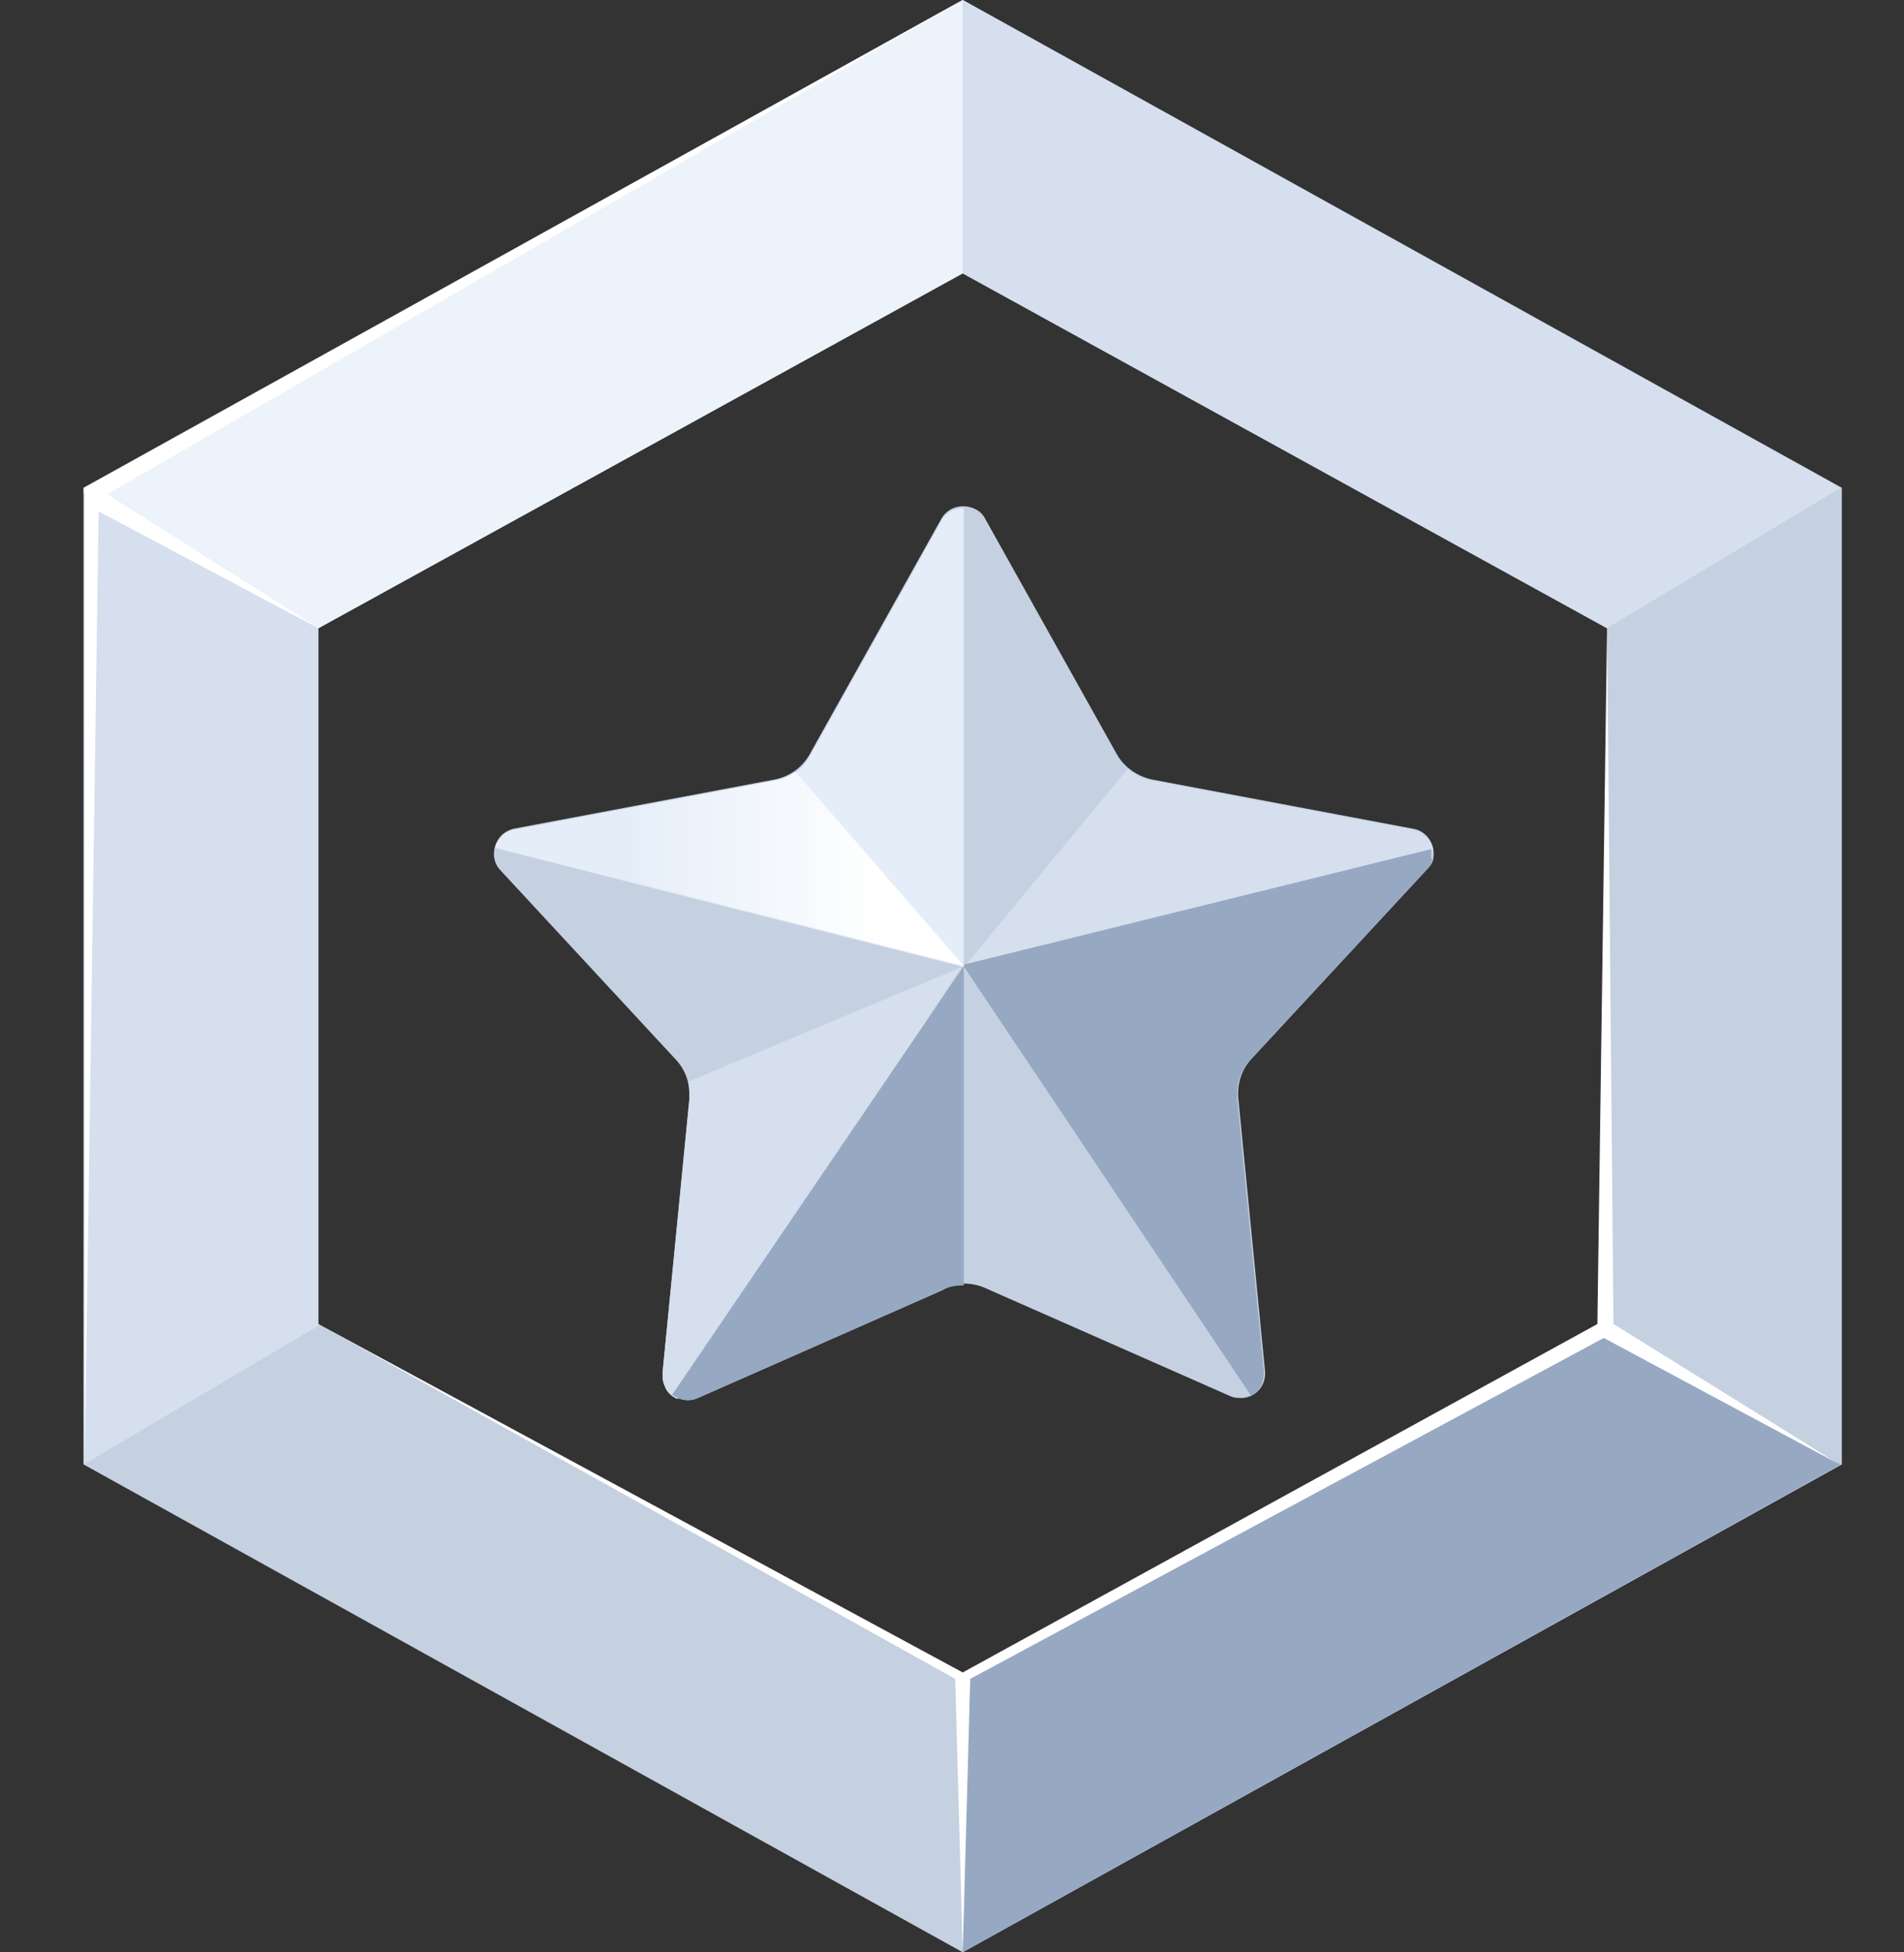 <?xml version="1.0" encoding="UTF-8"?>
<svg id="Calque_1" data-name="Calque 1" xmlns="http://www.w3.org/2000/svg" xmlns:xlink="http://www.w3.org/1999/xlink" version="1.1" viewBox="0 0 177.6 182.1">
  <rect x="0" y="0" width="177.6" height="182.1" fill="#333333" stroke="none"/>
  <defs>
    <style>
      .cls-1 {
        fill: url(#_ÅÂÁ_Ï_ÌÌ_È_ËÂÌÚ_9);
      }

      .cls-1, .cls-2, .cls-3, .cls-4, .cls-5, .cls-6, .cls-7 {
        fill-rule: evenodd;
      }

      .cls-1, .cls-2, .cls-3, .cls-4, .cls-5, .cls-6, .cls-7, .cls-8 {
        stroke-width: 0px;
      }

      .cls-2 {
        fill: url(#_ÅÂÁ_Ï_ÌÌ_È_ËÂÌÚ_8);
      }

      .cls-3 {
        fill: #d6dfed;
      }

      .cls-4 {
        fill: #e4edf8;
      }

      .cls-5 {
        fill: #fff;
      }

      .cls-6, .cls-8 {
        fill: #c5d1e1;
      }

      .cls-7 {
        fill: #97a9c2;
      }
    </style>
    <linearGradient id="_ÅÂÁ_Ï_ÌÌ_È_ËÂÌÚ_8" data-name="ÅÂÁ˚ÏﬂÌÌ˚È „‡‰ËÂÌÚ 8" x1="-216.9" y1="511" x2="-216.9" y2="511" gradientTransform="translate(97670 164492.9) scale(450 -321.8)" gradientUnits="userSpaceOnUse">
      <stop offset="0" stop-color="#f3f8fc"/>
      <stop offset="1" stop-color="#e4edf8"/>
    </linearGradient>
    <linearGradient id="_ÅÂÁ_Ï_ÌÌ_È_ËÂÌÚ_9" data-name="ÅÂÁ˚ÏﬂÌÌ˚È „‡‰ËÂÌÚ 9" x1="-225.5" y1="514.7" x2="-225.6" y2="514.7" gradientTransform="translate(54246.6 51282.6) scale(240.2 -99.5)" gradientUnits="userSpaceOnUse">
      <stop offset="0" stop-color="#fff"/>
      <stop offset="1" stop-color="#e4edf8"/>
    </linearGradient>
  </defs>
  <g id="Platinum">
    <path id="Mask" class="cls-8" d="M29.7,58.6v64.9l60.1,33.1,60.1-33.1V58.6l-60.1-33.1L29.7,58.6ZM89.8,0l82,45.5v91.1l-82,45.5L7.8,136.6V45.5L89.8,0Z"/>
    <polygon id="Path" class="cls-3" points="7.8 45.5 29.7 58.6 29.7 123.5 29.8 123.6 7.8 136.6 7.8 45.5"/>
    <polygon id="Path-2" data-name="Path" class="cls-3" points="89.8 0 171.7 45.5 149.9 58.6 89.8 25.5 89.8 0"/>
    <polygon id="Path-3" data-name="Path" class="cls-7" points="149.9 123.5 171.7 136.6 89.8 182.1 89.8 156.6 149.9 123.5"/>
    <polygon id="Path-4" data-name="Path" class="cls-2" points="89.8 0 89.8 25.5 29.7 58.6 7.8 46 7.8 45.5 89.8 0"/>
    <g id="Rectangle">
      <path id="Star-Copy" class="cls-6" d="M88,120.3l-22.9,10.1c-1.2.5-2.6,0-3.1-1.2-.2-.4-.2-.8-.2-1.2l2.5-25.5c.1-1.3-.3-2.6-1.2-3.6l-16.4-17.7c-.9-.9-.8-2.4.1-3.3.3-.3.7-.5,1.1-.6l24.4-4.6c1.4-.3,2.5-1.1,3.2-2.3l12.3-22c.6-1.1,2-1.5,3.2-.9.4.2.7.5.9.9l12.3,22c.7,1.2,1.9,2,3.2,2.3l24.4,4.6c1.3.2,2.1,1.5,1.9,2.7,0,.4-.3.8-.6,1.1l-16.4,17.7c-.9,1-1.3,2.3-1.2,3.6l2.5,25.5c.1,1.3-.8,2.4-2.1,2.5-.4,0-.8,0-1.2-.2l-22.9-10.1c-1.2-.5-2.6-.5-3.8,0Z"/>
      <path id="Shape" class="cls-3" d="M89.7,90.2l-26.5,40.3c-.5-.2-1-.6-1.2-1.2-.2-.4-.2-.8-.2-1.2l2.5-25.5c0-.6,0-1.1-.1-1.7l25.5-10.7ZM89.9,90.1h0s-.2.1-.2.1h0c0,0,.2-.1.2-.1ZM107.4,72.8l24.4,4.6c1,.2,1.7.9,1.9,1.9l-43.7,10.8,15.2-18.4c.6.6,1.4,1,2.3,1.1Z"/>
      <path id="Shape-2" data-name="Shape" class="cls-7" d="M89.9,90.1v29.8c-.7,0-1.4.1-1.9.4l-22.9,10.1c-.8.4-1.7.2-2.4-.3l27.2-40ZM133.6,80.1c0,.4-.3.8-.6,1.1l-16.4,17.7c-.9,1-1.3,2.3-1.2,3.6l2.5,25.5c0,.9-.4,1.8-1.2,2.2l-26.9-40.2,43.7-10.8c0,.3,0,.6,0,.9Z"/>
      <path id="Path-5" data-name="Path" class="cls-4" d="M89.9,47.4v42.8l-43.7-11.1c.1-.4.3-.7.6-1,.3-.3.7-.5,1.1-.6l24.4-4.6c1.4-.3,2.5-1.1,3.2-2.3l12.3-22c.4-.8,1.2-1.2,2.1-1.2Z"/>
      <path id="Path-6" data-name="Path" class="cls-1" d="M74.2,72l15.7,18.1-43.7-11.1c.1-.4.3-.7.6-1,.3-.3.7-.5,1.1-.6l24.4-4.6c.7-.1,1.3-.4,1.9-.8Z"/>
    </g>
    <path id="Shape-3" data-name="Shape" class="cls-5" d="M149.9,58.6l.6,64.9,21.1,13.1-22-11.8-59.1,31.8-.7,25.5-.7-25.5-59.4-33.1,60.1,32.5,59.2-32.5.9-64.9ZM89.8,0L10,46.1l19.7,12.5-20.5-10.9-1.3,88.9V45.5L89.8,0Z"/>
  </g>
</svg>